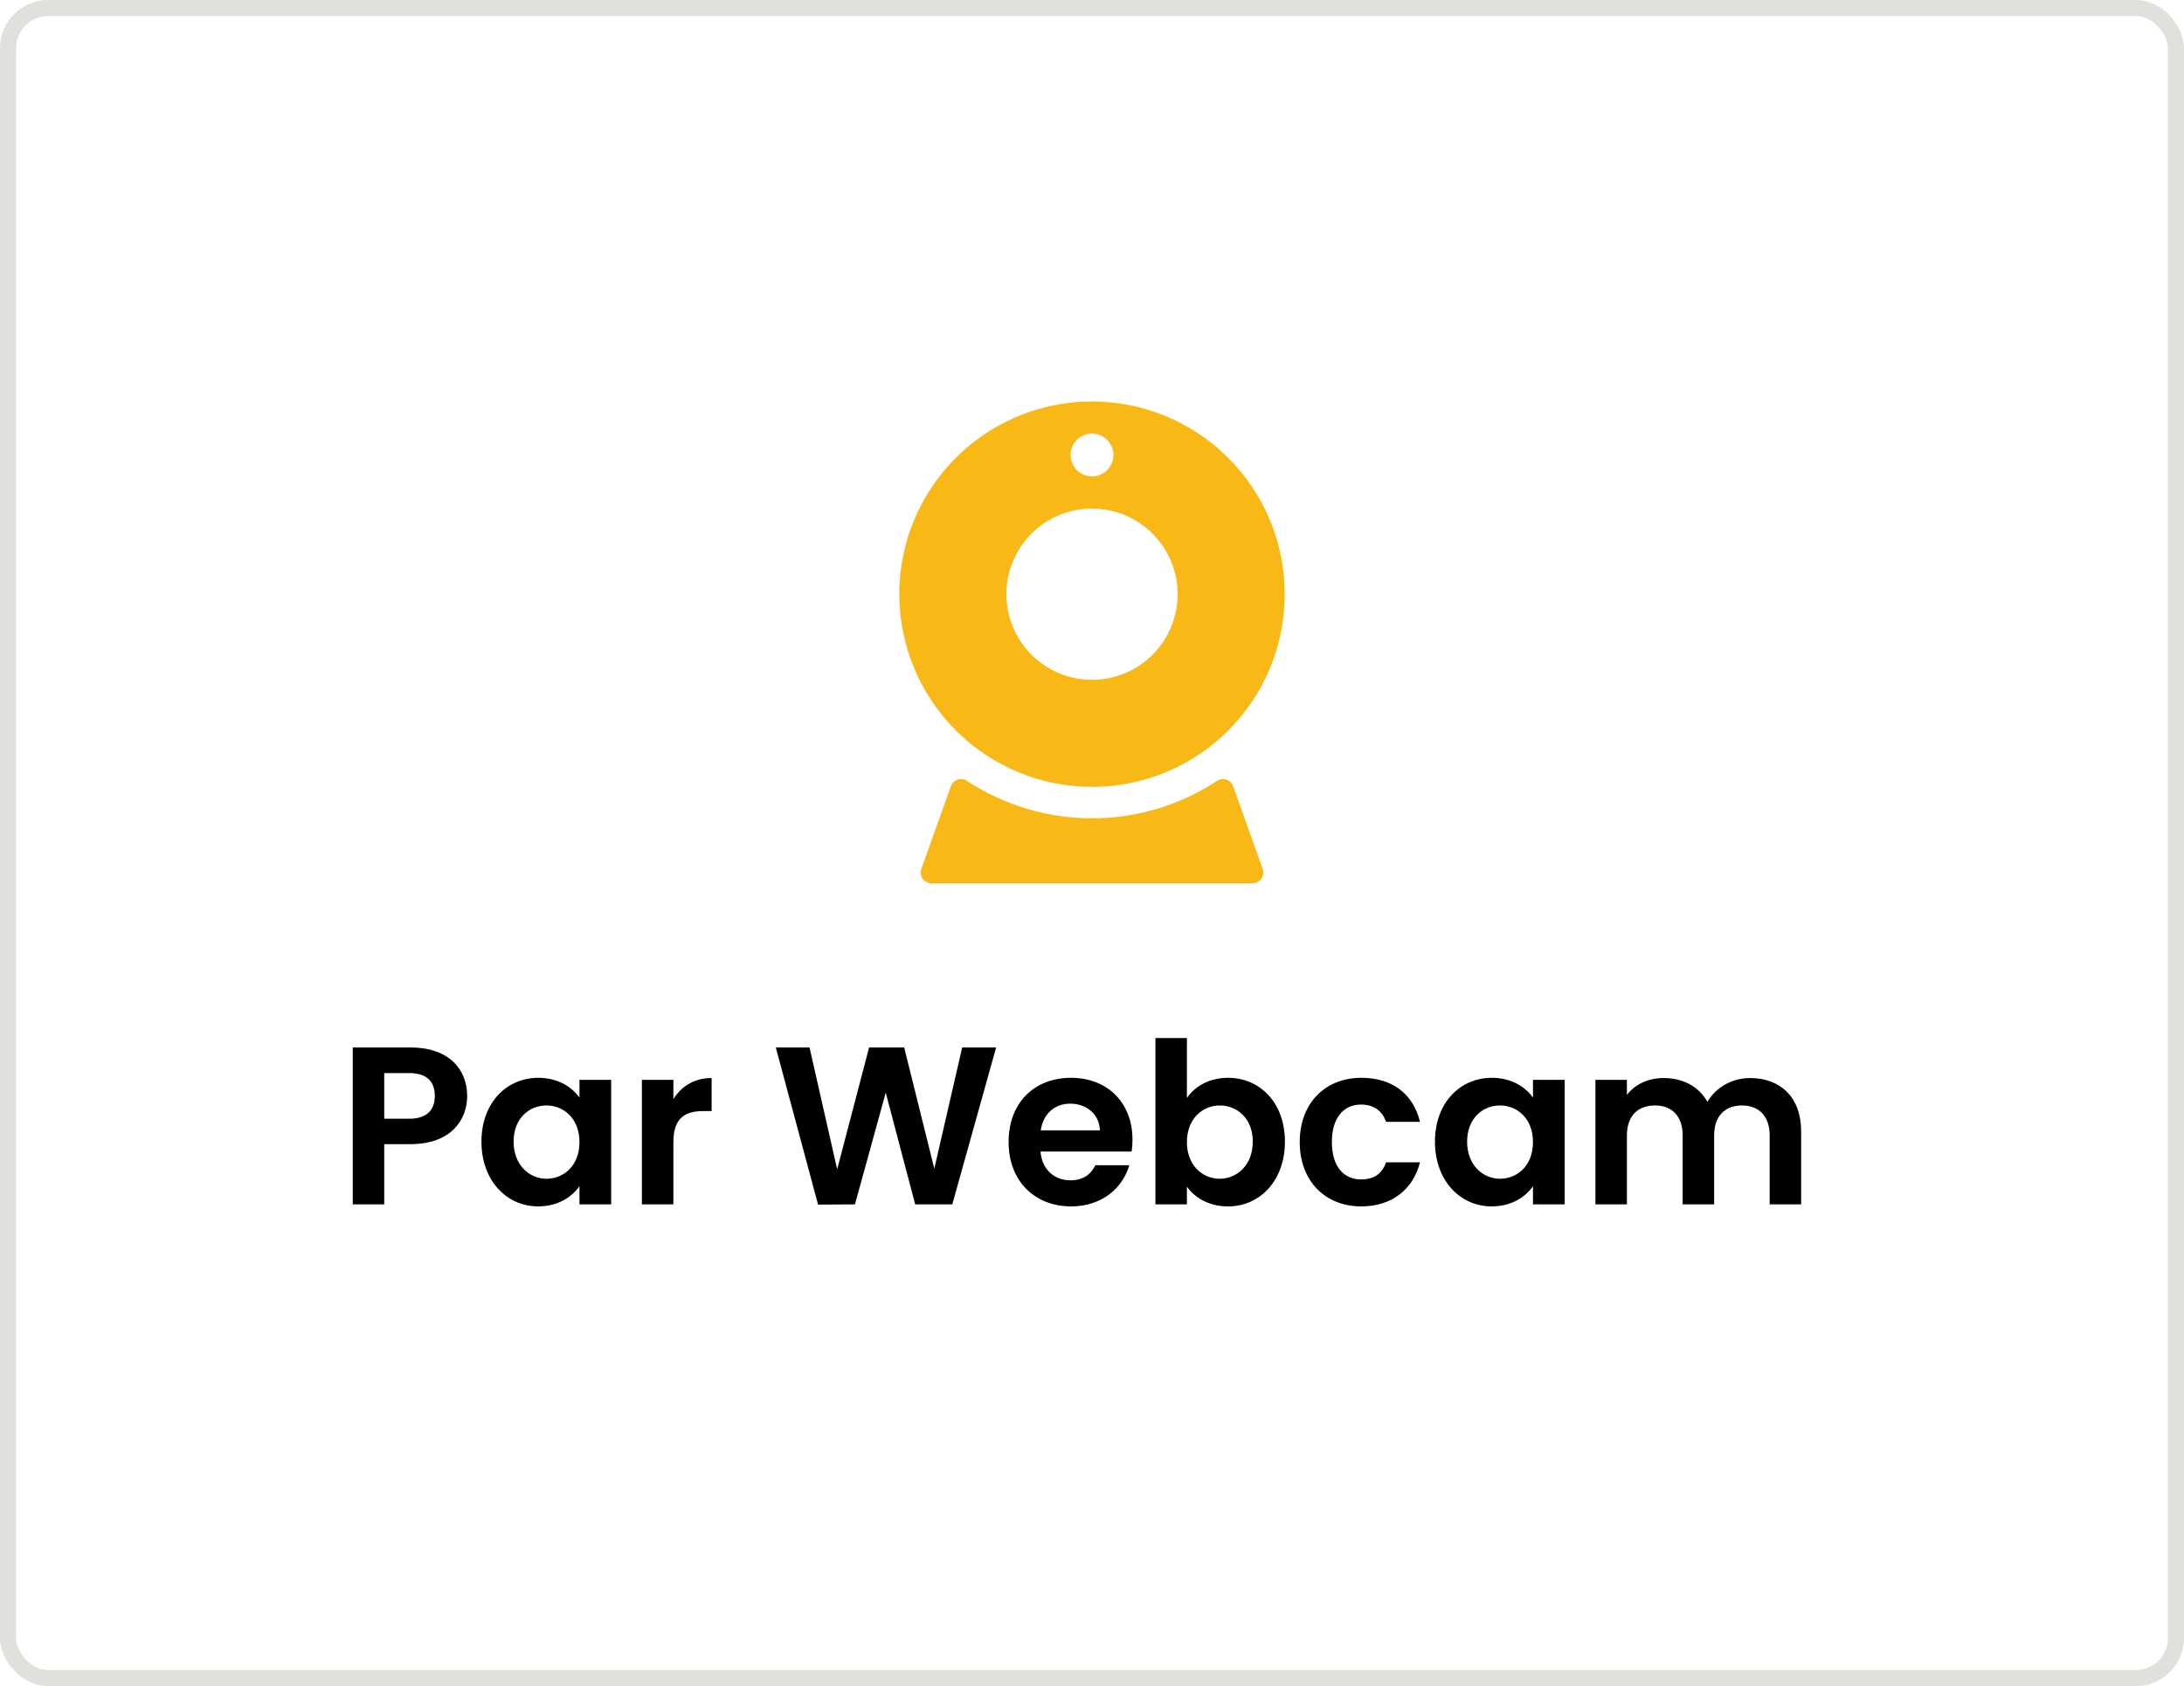<svg width="136" height="105" viewBox="0 0 136 105" fill="none" xmlns="http://www.w3.org/2000/svg">
<rect x="0.5" y="0.5" width="135" height="104" rx="2.5" stroke="#E0E1DD"/>
<path d="M23.926 69.666V66.824H25.48C26.586 66.824 27.076 67.356 27.076 68.252C27.076 69.12 26.586 69.666 25.48 69.666H23.926ZM29.092 68.252C29.092 66.558 27.916 65.228 25.564 65.228H21.966V75H23.926V71.248H25.564C28.084 71.248 29.092 69.736 29.092 68.252ZM29.98 71.094C29.98 73.516 31.548 75.126 33.508 75.126C34.74 75.126 35.622 74.538 36.084 73.866V75H38.058V67.244H36.084V68.35C35.622 67.706 34.768 67.118 33.522 67.118C31.548 67.118 29.98 68.672 29.98 71.094ZM36.084 71.122C36.084 72.592 35.104 73.404 34.026 73.404C32.976 73.404 31.982 72.564 31.982 71.094C31.982 69.624 32.976 68.84 34.026 68.84C35.104 68.84 36.084 69.652 36.084 71.122ZM41.932 71.136C41.932 69.638 42.632 69.19 43.794 69.19H44.312V67.132C43.234 67.132 42.422 67.65 41.932 68.448V67.244H39.972V75H41.932V71.136ZM50.942 75.014L53.238 75L55.156 68.042L56.99 75H59.3L62.03 65.228H59.916L58.18 72.774L56.304 65.228H54.12L52.132 72.816L50.41 65.228H48.31L50.942 75.014ZM66.642 68.728C67.65 68.728 68.462 69.372 68.49 70.394H64.808C64.962 69.33 65.704 68.728 66.642 68.728ZM70.324 72.564H68.21C67.958 73.082 67.496 73.502 66.656 73.502C65.676 73.502 64.892 72.858 64.794 71.71H70.464C70.506 71.458 70.52 71.206 70.52 70.954C70.52 68.644 68.938 67.118 66.698 67.118C64.402 67.118 62.806 68.672 62.806 71.122C62.806 73.558 64.444 75.126 66.698 75.126C68.616 75.126 69.904 73.992 70.324 72.564ZM73.91 68.378V64.64H71.95V75H73.91V73.894C74.386 74.566 75.254 75.126 76.472 75.126C78.46 75.126 80.014 73.516 80.014 71.094C80.014 68.672 78.46 67.118 76.472 67.118C75.296 67.118 74.386 67.664 73.91 68.378ZM78.012 71.094C78.012 72.564 77.018 73.404 75.954 73.404C74.904 73.404 73.91 72.592 73.91 71.122C73.91 69.652 74.904 68.84 75.954 68.84C77.018 68.84 78.012 69.624 78.012 71.094ZM80.935 71.122C80.935 73.558 82.531 75.126 84.771 75.126C86.703 75.126 88.005 74.034 88.425 72.382H86.311C86.073 73.082 85.569 73.446 84.757 73.446C83.665 73.446 82.937 72.634 82.937 71.122C82.937 69.61 83.665 68.784 84.757 68.784C85.569 68.784 86.087 69.204 86.311 69.862H88.425C88.005 68.126 86.703 67.118 84.771 67.118C82.531 67.118 80.935 68.686 80.935 71.122ZM89.356 71.094C89.356 73.516 90.924 75.126 92.885 75.126C94.117 75.126 94.999 74.538 95.46 73.866V75H97.434V67.244H95.46V68.35C94.999 67.706 94.144 67.118 92.898 67.118C90.924 67.118 89.356 68.672 89.356 71.094ZM95.46 71.122C95.46 72.592 94.481 73.404 93.403 73.404C92.353 73.404 91.359 72.564 91.359 71.094C91.359 69.624 92.353 68.84 93.403 68.84C94.481 68.84 95.46 69.652 95.46 71.122ZM110.199 75H112.159V70.45C112.159 68.308 110.843 67.132 108.981 67.132C107.847 67.132 106.825 67.734 106.321 68.616C105.789 67.65 104.795 67.132 103.591 67.132C102.625 67.132 101.799 67.538 101.309 68.182V67.244H99.349V75H101.309V70.716C101.309 69.484 101.995 68.84 103.059 68.84C104.095 68.84 104.781 69.484 104.781 70.716V75H106.741V70.716C106.741 69.484 107.427 68.84 108.477 68.84C109.513 68.84 110.199 69.484 110.199 70.716V75Z" fill="black"/>
<path d="M68 49.001C70.373 49.001 72.694 48.298 74.667 46.979C76.64 45.66 78.178 43.786 79.087 41.593C79.995 39.401 80.232 36.988 79.769 34.66C79.306 32.333 78.163 30.194 76.485 28.516C74.807 26.838 72.669 25.695 70.341 25.232C68.013 24.769 65.6 25.006 63.408 25.915C61.215 26.823 59.341 28.361 58.022 30.334C56.704 32.308 56 34.628 56 37.001C56.004 40.183 57.269 43.233 59.519 45.483C61.768 47.732 64.819 48.998 68 49.001ZM68 27.001C68.264 27.001 68.522 27.079 68.741 27.226C68.96 27.373 69.131 27.581 69.232 27.824C69.333 28.068 69.359 28.336 69.308 28.595C69.256 28.853 69.129 29.091 68.943 29.277C68.756 29.464 68.519 29.591 68.26 29.642C68.001 29.694 67.733 29.667 67.49 29.567C67.246 29.466 67.038 29.295 66.891 29.075C66.745 28.856 66.667 28.598 66.667 28.335C66.667 28.16 66.701 27.986 66.768 27.824C66.835 27.663 66.933 27.516 67.057 27.392C67.181 27.268 67.328 27.17 67.49 27.103C67.651 27.036 67.825 27.001 68 27.001ZM68 31.668C69.055 31.668 70.086 31.981 70.963 32.567C71.84 33.153 72.524 33.986 72.927 34.96C73.331 35.935 73.437 37.007 73.231 38.042C73.025 39.076 72.517 40.027 71.771 40.773C71.025 41.519 70.075 42.026 69.04 42.232C68.006 42.438 66.934 42.332 65.959 41.929C64.984 41.525 64.151 40.842 63.566 39.964C62.98 39.087 62.667 38.056 62.667 37.001C62.667 35.587 63.229 34.23 64.229 33.23C65.229 32.23 66.585 31.668 68 31.668Z" fill="#F8B816"/>
<path d="M76.787 48.956C76.752 48.861 76.697 48.774 76.624 48.703C76.552 48.633 76.464 48.579 76.368 48.547C76.272 48.516 76.169 48.506 76.069 48.52C75.968 48.534 75.872 48.57 75.788 48.627C73.475 50.147 70.768 50.957 68 50.957C65.232 50.957 62.525 50.147 60.212 48.627C60.128 48.569 60.032 48.532 59.931 48.519C59.831 48.505 59.728 48.515 59.632 48.548C59.536 48.58 59.448 48.633 59.376 48.704C59.303 48.774 59.248 48.861 59.213 48.956L57.372 54.111C57.336 54.211 57.325 54.319 57.339 54.425C57.354 54.531 57.394 54.632 57.455 54.719C57.517 54.806 57.598 54.877 57.693 54.926C57.788 54.976 57.893 55.001 58 55.001H78C78.107 55.001 78.212 54.976 78.307 54.926C78.402 54.877 78.483 54.806 78.545 54.719C78.606 54.632 78.646 54.531 78.661 54.425C78.675 54.319 78.664 54.211 78.628 54.111L76.787 48.956Z" fill="#F8B816"/>
</svg>

